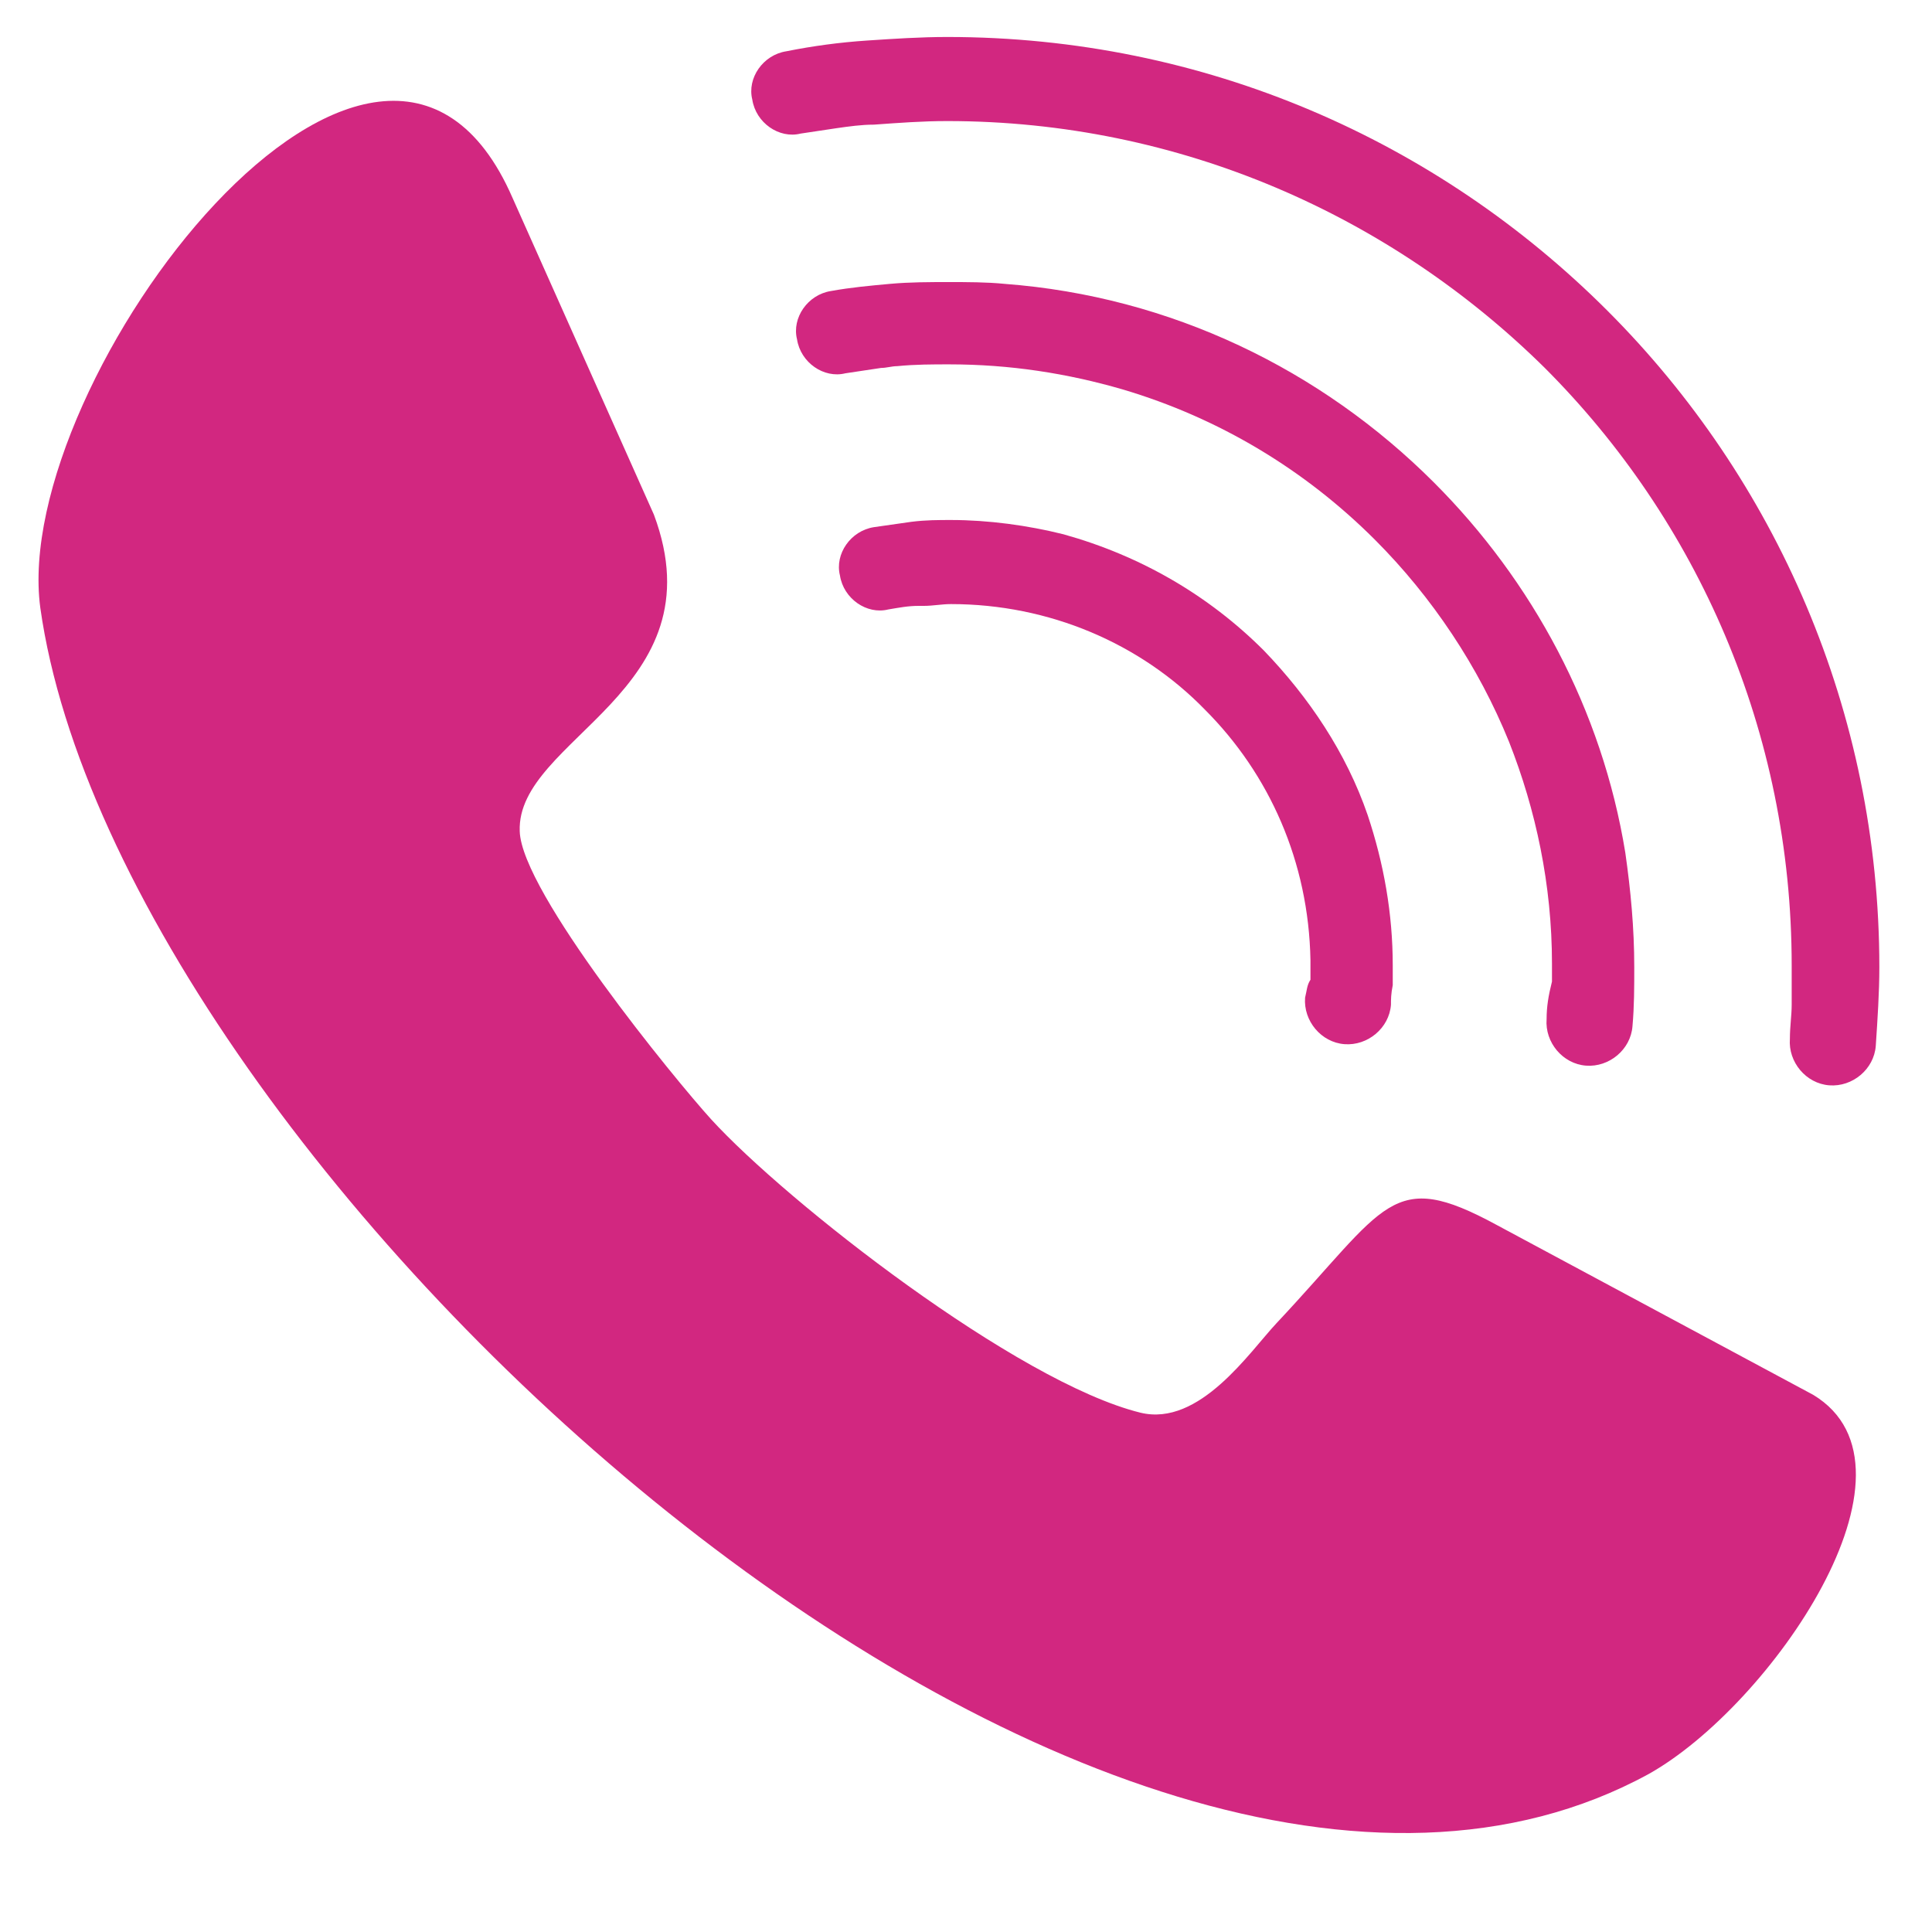 <?xml version="1.0" encoding="UTF-8" standalone="no"?>
<!-- Created with Inkscape (http://www.inkscape.org/) -->

<svg
   xmlns:dc="http://purl.org/dc/elements/1.1/"
   xmlns:cc="http://creativecommons.org/ns#"
   xmlns:rdf="http://www.w3.org/1999/02/22-rdf-syntax-ns#"
   xmlns:svg="http://www.w3.org/2000/svg"
   xmlns="http://www.w3.org/2000/svg"
   xmlns:sodipodi="http://sodipodi.sourceforge.net/DTD/sodipodi-0.dtd"
   xmlns:inkscape="http://www.inkscape.org/namespaces/inkscape"
   width="80"
   height="80"
   viewBox="0 0 21.167 21.167"
   version="1.1"
   id="svg1928"
   inkscape:version="0.92.4 5da689c313, 2019-01-14"
   sodipodi:docname="VoiceMain.svg">
  <defs
     id="defs1922" />
  <sodipodi:namedview
     id="base"
     pagecolor="#ffffff"
     bordercolor="#666666"
     borderopacity="1.0"
     inkscape:pageopacity="0.0"
     inkscape:pageshadow="2"
     inkscape:zoom="1.4"
     inkscape:cx="38.928569"
     inkscape:cy="92.857143"
     inkscape:document-units="mm"
     inkscape:current-layer="layer1"
     showgrid="false"
     units="px"
     showguides="false"
     inkscape:window-width="1366"
     inkscape:window-height="694"
     inkscape:window-x="0"
     inkscape:window-y="0"
     inkscape:window-maximized="1" />
  <g
     inkscape:label="Layer 1"
     inkscape:groupmode="layer"
     id="layer1"
     transform="translate(0,-275.833)">
    <g
       id="g3625-4-7"
       transform="matrix(0.049,0,0,0.049,0.422,275.993)"
       style="fill:#d22780;fill-opacity:1"
       inkscape:export-xdpi="300"
       inkscape:export-ydpi="300">
      <g
         id="g3564-1-2"
         style="fill:#d22780;fill-opacity:1">
        <g
           id="g3562-3-1"
           style="fill:#d22780;fill-opacity:1">
          <g
             id="g3560-0-0"
             style="fill:#d22780;fill-opacity:1">
            <path
               id="path3552-2-1"
               d="m 284.395,215.803 c -0.8,1.2 -0.8,2.4 -1.2,4 -0.4,5.2 3.6,10 8.8,10.4 5.2,0.4 10,-3.6 10.4,-8.8 0,-1.2 0,-2.4 0.4,-4.4 0,-2 0,-3.2 0,-4.4 0,-11.6 -2,-22.8 -5.6,-33.6 -4.8,-14 -13.2,-26.4 -23.2,-36.8 -12.4,-12.4 -27.6,-21.2 -44.8,-26 -8,-2 -16.8,-3.2 -25.2,-3.2 -2.8,0 -5.6,0 -8.8,0.4 -2.8,0.4 -5.6,0.8 -8.4,1.2 -5.2,0.8 -8.8,6 -7.6,10.8 0.8,5.2 6,8.8 10.8,7.6 2.4,-0.4 4.4,-0.8 6.8,-0.8 0.4,0 0.8,0 1.2,0 2,0 4,-0.4 6,-0.4 22,0 42.4,8.8 56.8,23.6 14.4,14.4 23.2,34 23.6,56 v 0.8 c 0,1.6 0,2.8 0,3.6 z"
               inkscape:connector-curvature="0"
               style="fill:#d22780;fill-opacity:1" />
            <path
               id="path3554-9-3"
               d="m 337.195,224.603 c -0.4,5.2 3.6,10 8.8,10.4 5.2,0.4 10,-3.6 10.4,-8.8 0.4,-4.4 0.4,-8.8 0.4,-13.2 0,-8.8 -0.8,-17.2 -2,-25.6 -5.2,-32 -20.8,-60.8 -42.8,-82.8 -25.2,-25.2 -58.8,-41.6 -96,-44.4 -4,-0.4 -8.4,-0.4 -12.4,-0.4 -4.4,0 -8.8,0 -13.2,0.4 -4.4,0.4 -8.8,0.8 -13.2,1.6 -5.2,0.8 -8.8,6 -7.6,10.8 0.8,5.2 6,8.8 10.8,7.6 2.8,-0.4 5.2,-0.8 8,-1.2 1.2,0 2.4,-0.4 3.6,-0.4 4,-0.4 8,-0.4 11.6,-0.4 13.6,0 26.4,2 38.8,5.6 21.6,6.4 40.8,18 56.4,33.6 12.8,12.8 23.2,28.4 30,45.2 6,15.2 9.6,32 9.6,49.6 0,1.2 0,2.8 0,4 -0.8,3.2 -1.2,5.6 -1.2,8.4 z"
               inkscape:connector-curvature="0"
               style="fill:#d22780;fill-opacity:1" />
            <path
               id="path3556-6-7"
               d="m 350.795,66.203 c -38,-38 -90,-61.2 -147.6,-61.2 -6,0 -12,0.4 -18,0.8 -6,0.4 -12,1.2 -18,2.4 -5.2,0.8 -8.8,6 -7.6,10.8 0.8,5.2 6,8.8 10.8,7.6 2.8,-0.4 5.2,-0.8 8,-1.2 2.8,-0.4 5.6,-0.8 8.4,-0.8 5.6,-0.4 10.8,-0.8 16.4,-0.8 52,0 99.2,21.2 133.6,55.2 34,34 55.2,81.2 55.2,133.6 0,2.8 0,6 0,8.8 0,2.4 -0.4,4.8 -0.4,7.6 -0.4,5.2 3.6,10 8.8,10.4 5.2,0.4 10,-3.6 10.4,-8.8 0.4,-6 0.8,-12 0.8,-17.6 0,-57.2 -23.2,-109.2 -60.8,-146.8 z"
               inkscape:connector-curvature="0"
               style="fill:#d22780;fill-opacity:1" />
            <path
               id="path3558-0-7"
               d="m 396.795,308.603 -70.8,-38 c -23.6,-12.8 -24.4,-4.4 -49.2,22 -6,6.4 -17.2,23.2 -30.4,20 -27.6,-6.8 -79.2,-47.2 -96,-65.6 -8,-8.8 -42.4,-50.8 -42.8,-64.4 -0.8,-20.8 44.8,-31.2 30,-70.8 l -31.6,-70.8 c -29.6,-68 -112.4,40.8 -105.6,91.6 17.6,125.2 237.2,327.6 359.6,260.8 27.2,-15.2 64,-68.4 36.8,-84.8 z"
               inkscape:connector-curvature="0"
               style="fill:#d22780;fill-opacity:1" />
          </g>
        </g>
      </g>
      <g
         id="g3566-9-6"
         style="fill:#d22780;fill-opacity:1" />
      <g
         id="g3568-3-3"
         style="fill:#d22780;fill-opacity:1" />
      <g
         id="g3570-5-9"
         style="fill:#d22780;fill-opacity:1" />
      <g
         id="g3572-4-1"
         style="fill:#d22780;fill-opacity:1" />
      <g
         id="g3574-3-0"
         style="fill:#d22780;fill-opacity:1" />
      <g
         id="g3576-6-4"
         style="fill:#d22780;fill-opacity:1" />
      <g
         id="g3578-4-1"
         style="fill:#d22780;fill-opacity:1" />
      <g
         id="g3580-3-1"
         style="fill:#d22780;fill-opacity:1" />
      <g
         id="g3582-1-8"
         style="fill:#d22780;fill-opacity:1" />
      <g
         id="g3584-9-6"
         style="fill:#d22780;fill-opacity:1" />
      <g
         id="g3586-1-4"
         style="fill:#d22780;fill-opacity:1" />
      <g
         id="g3588-0-3"
         style="fill:#d22780;fill-opacity:1" />
      <g
         id="g3590-9-4"
         style="fill:#d22780;fill-opacity:1" />
      <g
         id="g3592-4-7"
         style="fill:#d22780;fill-opacity:1" />
      <g
         id="g3594-5-7"
         style="fill:#d22780;fill-opacity:1" />
    </g>
  </g>
</svg>
